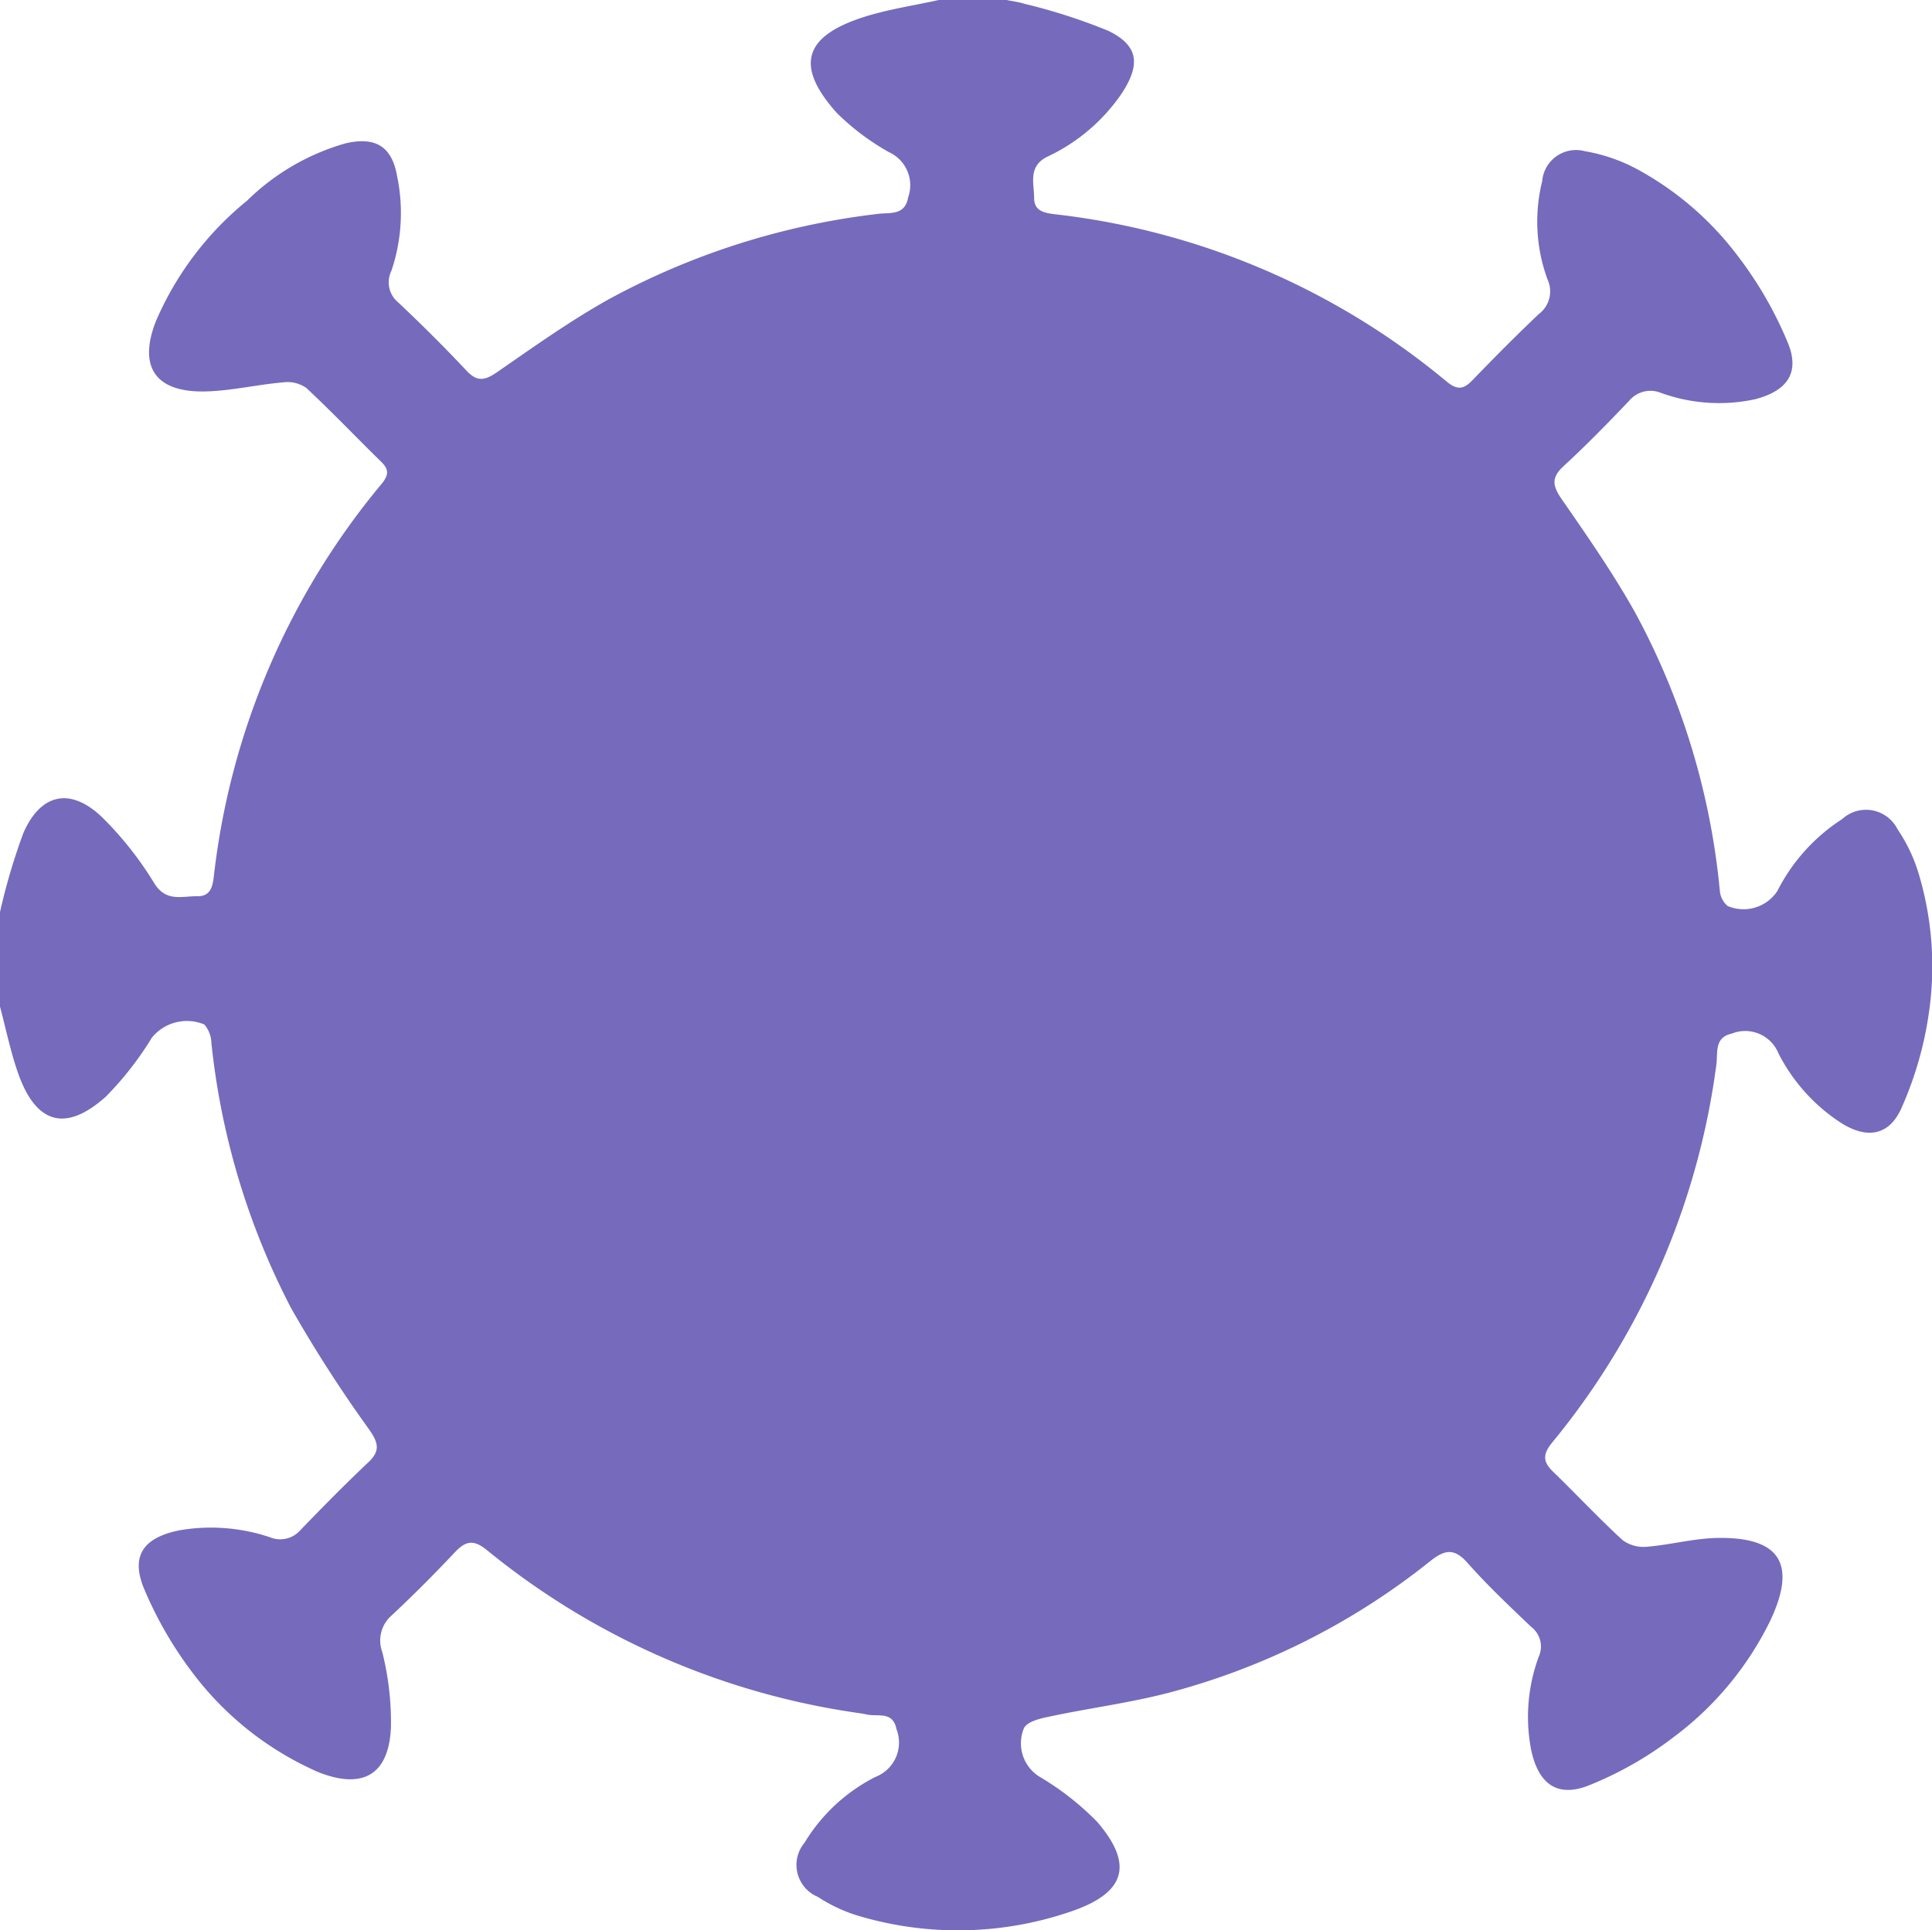 <svg xmlns="http://www.w3.org/2000/svg" width="85" height="84.947" viewBox="0 0 85 84.947">
  <path id="Trazado_113203" data-name="Trazado 113203" d="M1365.708-36.358h2.986c.268.056.543.091.8.171A25.227,25.227,0,0,1,1373.171-35c1.324.645,1.416,1.471.606,2.724a8.12,8.12,0,0,1-3.3,2.817c-.846.424-.578,1.165-.573,1.819,0,.591.48.657.94.713a32.7,32.7,0,0,1,17.209,7.36c.443.365.725.362,1.112-.037.961-.993,1.933-1.976,2.935-2.928a1.248,1.248,0,0,0,.392-1.526,7.376,7.376,0,0,1-.236-4.326,1.494,1.494,0,0,1,1.871-1.322,7.563,7.563,0,0,1,2.251.763,13.727,13.727,0,0,1,4.446,3.8,16.972,16.972,0,0,1,2.228,3.84c.563,1.341-.01,2.139-1.414,2.511a7.5,7.5,0,0,1-4.163-.279,1.22,1.22,0,0,0-1.4.358c-.935.979-1.881,1.952-2.877,2.867-.56.515-.481.88-.078,1.462,1.13,1.633,2.271,3.272,3.235,5a31.991,31.991,0,0,1,3.715,12.214.993.993,0,0,0,.342.68,1.779,1.779,0,0,0,2.193-.663A8.119,8.119,0,0,1,1405.45-.31a1.551,1.551,0,0,1,2.437.439,7.14,7.14,0,0,1,.922,1.925,14.181,14.181,0,0,1,.461,6.156,15.749,15.749,0,0,1-1.17,4.108c-.539,1.3-1.534,1.478-2.711.729A7.95,7.95,0,0,1,1402.652,10a1.577,1.577,0,0,0-2.055-.872c-.778.164-.61.852-.676,1.344a32.894,32.894,0,0,1-7.236,16.663c-.4.5-.408.827.041,1.262,1.033,1,2.014,2.053,3.072,3.024a1.562,1.562,0,0,0,1.081.286c1.038-.086,2.066-.37,3.1-.386,2.759-.043,3.489,1.162,2.3,3.664a14.116,14.116,0,0,1-4.259,5.115,15.755,15.755,0,0,1-3.71,2.11c-1.405.56-2.234-.083-2.544-1.584a7.646,7.646,0,0,1,.338-4.078,1.084,1.084,0,0,0-.327-1.309c-.961-.915-1.929-1.829-2.806-2.82-.582-.659-1-.586-1.634-.083a31.052,31.052,0,0,1-11.543,5.806c-1.68.436-3.413.661-5.114,1.019-.431.091-1.009.2-1.214.507a1.73,1.73,0,0,0,.7,2.176,12.242,12.242,0,0,1,2.516,1.976c1.612,1.88,1.237,3.111-1.121,3.927a15.315,15.315,0,0,1-9.458.182,6.8,6.8,0,0,1-1.713-.812,1.523,1.523,0,0,1-.585-2.388,7.726,7.726,0,0,1,3.12-2.893,1.619,1.619,0,0,0,.922-2.1c-.159-.819-.843-.529-1.332-.651-.107-.027-.217-.041-.327-.057a33.236,33.236,0,0,1-16.352-7.165c-.61-.5-.954-.406-1.436.108q-1.333,1.42-2.756,2.754a1.459,1.459,0,0,0-.421,1.611,12.66,12.66,0,0,1,.382,3.347c-.1,2.06-1.236,2.706-3.156,1.959-.154-.06-.3-.134-.453-.205a13.865,13.865,0,0,1-5.045-4.088,17.055,17.055,0,0,1-2.194-3.763c-.628-1.486-.033-2.28,1.536-2.6a8.167,8.167,0,0,1,4,.308,1.175,1.175,0,0,0,1.337-.326c.979-1.014,1.969-2.019,2.993-2.987.527-.5.417-.86.039-1.411a59.417,59.417,0,0,1-3.447-5.358,32.6,32.6,0,0,1-3.51-11.685,1.288,1.288,0,0,0-.308-.8,1.984,1.984,0,0,0-2.308.577,14.283,14.283,0,0,1-2.023,2.594c-1.785,1.6-3.1,1.2-3.885-1.09-.321-.936-.521-1.915-.776-2.874V3.783A27.365,27.365,0,0,1,1325.434.3c.781-1.782,2.119-2.023,3.517-.642a15.136,15.136,0,0,1,2.237,2.844c.524.854,1.231.568,1.9.58.65.012.687-.545.741-1.008a32.719,32.719,0,0,1,7.359-17.13c.306-.375.354-.625-.006-.976-1.108-1.081-2.174-2.206-3.307-3.26a1.456,1.456,0,0,0-1.016-.239c-1.175.1-2.344.39-3.516.4-2.122.015-2.851-1.112-2.082-3.083a13.888,13.888,0,0,1,4.01-5.309,10.161,10.161,0,0,1,4.326-2.524c1.3-.306,2.046.107,2.279,1.435a7.953,7.953,0,0,1-.251,4.174,1.145,1.145,0,0,0,.315,1.4c1.024.968,2.026,1.963,2.99,2.991.466.5.8.439,1.332.075,1.612-1.113,3.215-2.259,4.921-3.213a32.676,32.676,0,0,1,11.865-3.762c.489-.064,1.175.085,1.31-.717a1.6,1.6,0,0,0-.845-2,10.655,10.655,0,0,1-2.3-1.734c-1.834-2.056-1.452-3.361,1.191-4.209C1363.477-35.95,1364.606-36.113,1365.708-36.358Z" transform="translate(-1324.406 36.358)" fill="#766abd"/>
</svg>
